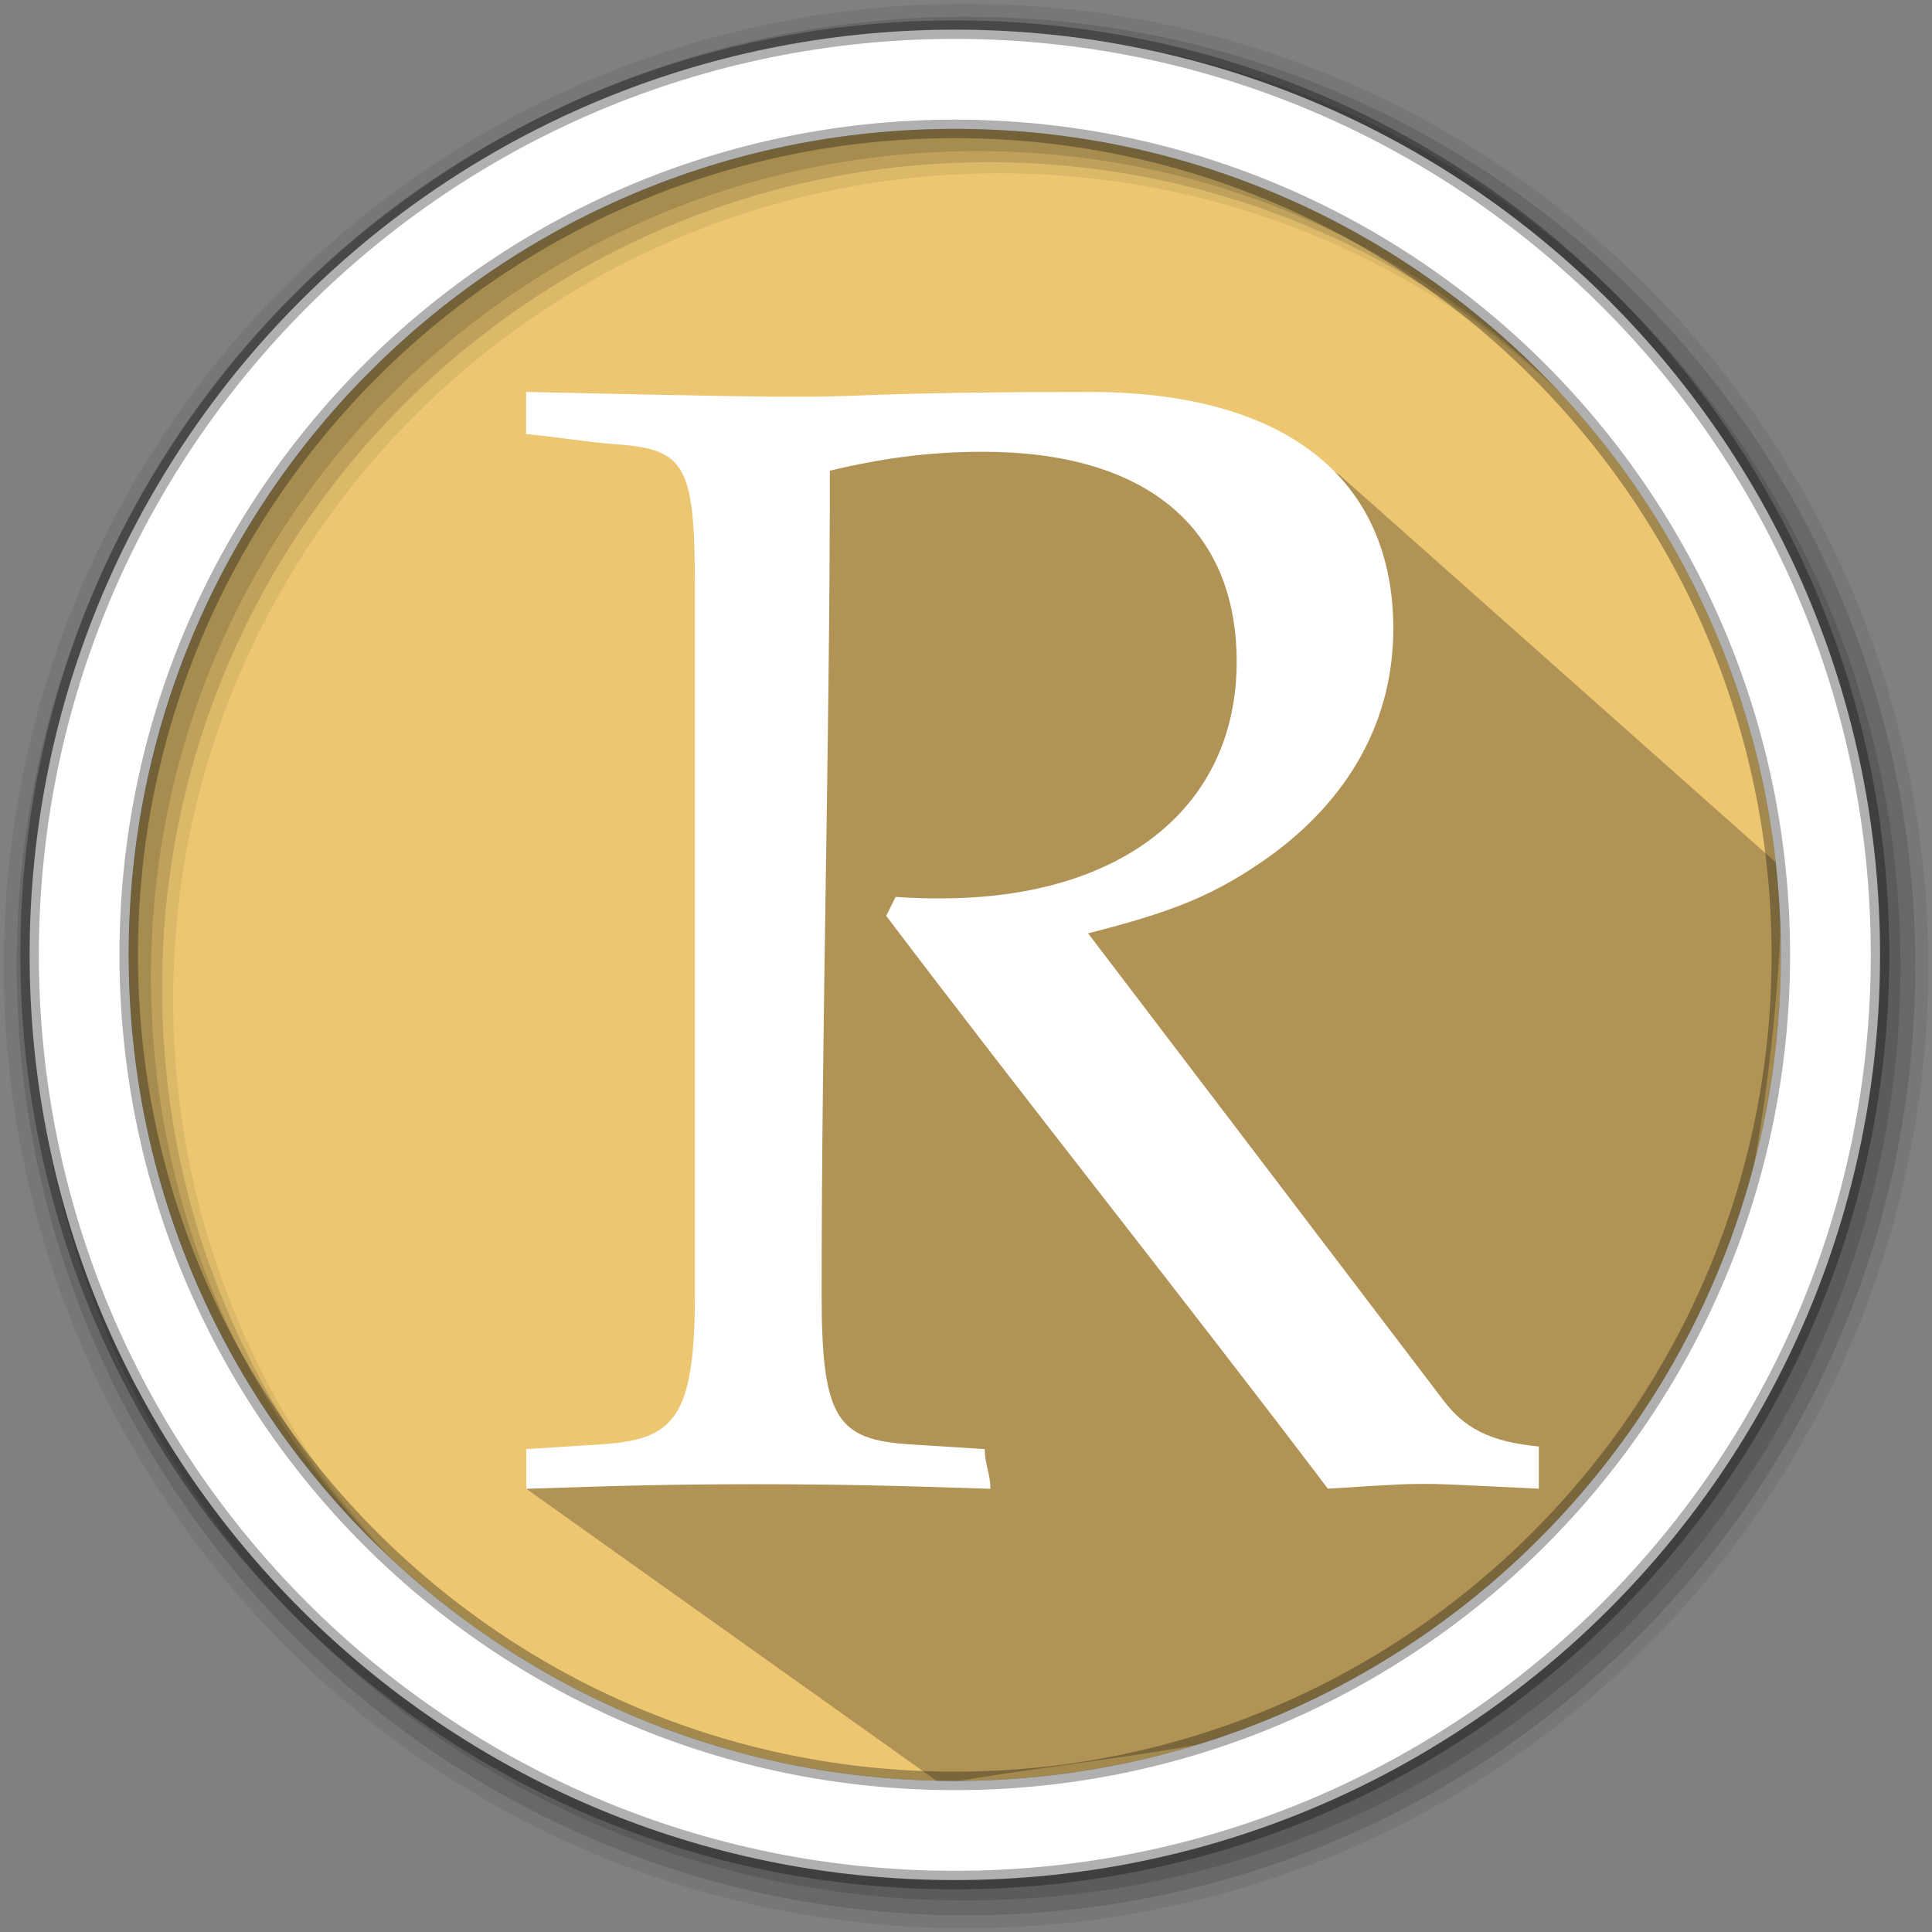 <svg xmlns="http://www.w3.org/2000/svg" height="512" width="512">
 <rect width="100%" height="100%" fill="#808080" stroke="none"/>
 <path d="M471.95 253.05c0 120.9-98.01 218.9-218.9 218.9-120.9 0-218.9-98.01-218.9-218.9 0-120.9 98.01-218.9 218.9-218.9 120.9 0 218.9 98.01 218.9 218.9" fill="#ecc671" fill-rule="evenodd"/>
 <path d="M256 1C115.17 1 1 115.17 1 256c0 140.83 114.17 255 255 255 140.83 0 255-114.17 255-255C511 115.17 396.83 1 256 1m8.827 44.93c120.9 0 218.9 98 218.9 218.9s-98 218.9-218.9 218.9-218.93-98-218.93-218.9 98.03-218.9 218.93-218.9" fill-opacity=".067" fill-rule="evenodd"/>
 <g fill-opacity=".129" fill-rule="evenodd">
  <path d="M256 4.433c-138.94 0-251.57 112.63-251.57 251.57S117.06 507.573 256 507.573s251.57-112.63 251.57-251.57S394.94 4.433 256 4.433m5.885 38.556c120.9 0 218.9 98 218.9 218.9s-98 218.9-218.9 218.9-218.93-98-218.93-218.9 98.03-218.9 218.93-218.9"/>
  <path d="M256 8.356c-136.77 0-247.64 110.87-247.64 247.64 0 136.77 110.87 247.64 247.64 247.64 136.77 0 247.64-110.87 247.64-247.64 0-136.77-110.87-247.64-247.64-247.64m2.942 31.69c120.9 0 218.9 98 218.9 218.9s-98 218.9-218.9 218.9-218.93-98-218.93-218.9 98.03-218.9 218.93-218.9"/>
 </g>
 <path d="M330.308 111.705l-27.752 3.223-2.236.568 11.867 11.867-46.14-12.02h-3.336l-25.26-.378-15.686-1.367-19.533-4.193-17.638 5.74-14.702-2.15 20.202 14.51 4.046 35.802-4.947 55.72 4.8 159.06-54.515 16.462 109.922 78.24c97.373-17.523 215.612-3.674 223.222-242.456L354.817 125.706l-24.515-14" opacity=".25"/>
 <path d="M253.04 7.86C117.62 7.86 7.85 117.64 7.85 253.05c0 135.42 109.78 245.19 245.19 245.19 135.42 0 245.19-109.78 245.19-245.19 0-135.42-109.78-245.19-245.19-245.19zm0 26.296c120.9 0 218.9 98 218.9 218.9s-98 218.9-218.9 218.9-218.93-98-218.93-218.9 98.03-218.9 218.93-218.9z" stroke-opacity=".31" stroke-width="4.904" stroke="#000" fill-rule="evenodd" fill="#fff"/>
 <path d="M219.872 124.746c14.11-3.365 26.554-5.02 40.663-5.02 43.1 0 67.194 20.09 67.194 55.644 0 38.472-30.266 62.71-78.375 62.71-2.885 0-6.64 0-12.008-.39-.827 1.654-1.654 3.32-2.493 5.02 38.304 50.613 78.71 101.18 117.047 151.806 19.477-1.264 21.49-1.264 26.028-1.264 3.757 0 3.757 0 29.874 1.264v-11.18c-13.282-1.264-19.912-5.11-25.29-12.232-31.405-41.267-62.755-82.544-94.16-123.766 23.232-5.847 33.977-10.442 47.695-20.09 21.578-15.463 33.194-36.382 33.194-60.62 0-40.183-29.045-62.756-80.486-62.756-53.89 0-60.53 1.264-74.64 1.264-13.718 0-16.59 0-74.684-1.264v11.18c5.68.437 17.34 2.225 22.976 2.617 19.084 1.262 21.745 5.02 21.745 37.643V343.11c0 33.06-5.723 38.392-24.808 39.655-6.64.436-13.282.827-19.867 1.263v10.52c24.462-.826 38.952-1.218 60.53-1.218 21.578 0 37.957.392 62.453 1.22 0-4.15-1.487-6.374-1.487-10.522-6.64-.436-13.28-.827-19.91-1.263-19.086-1.263-23.323-6.596-23.323-39.656 0-72.763 2.18-145.57 2.18-218.32" fill="#fff"/>
</svg>
